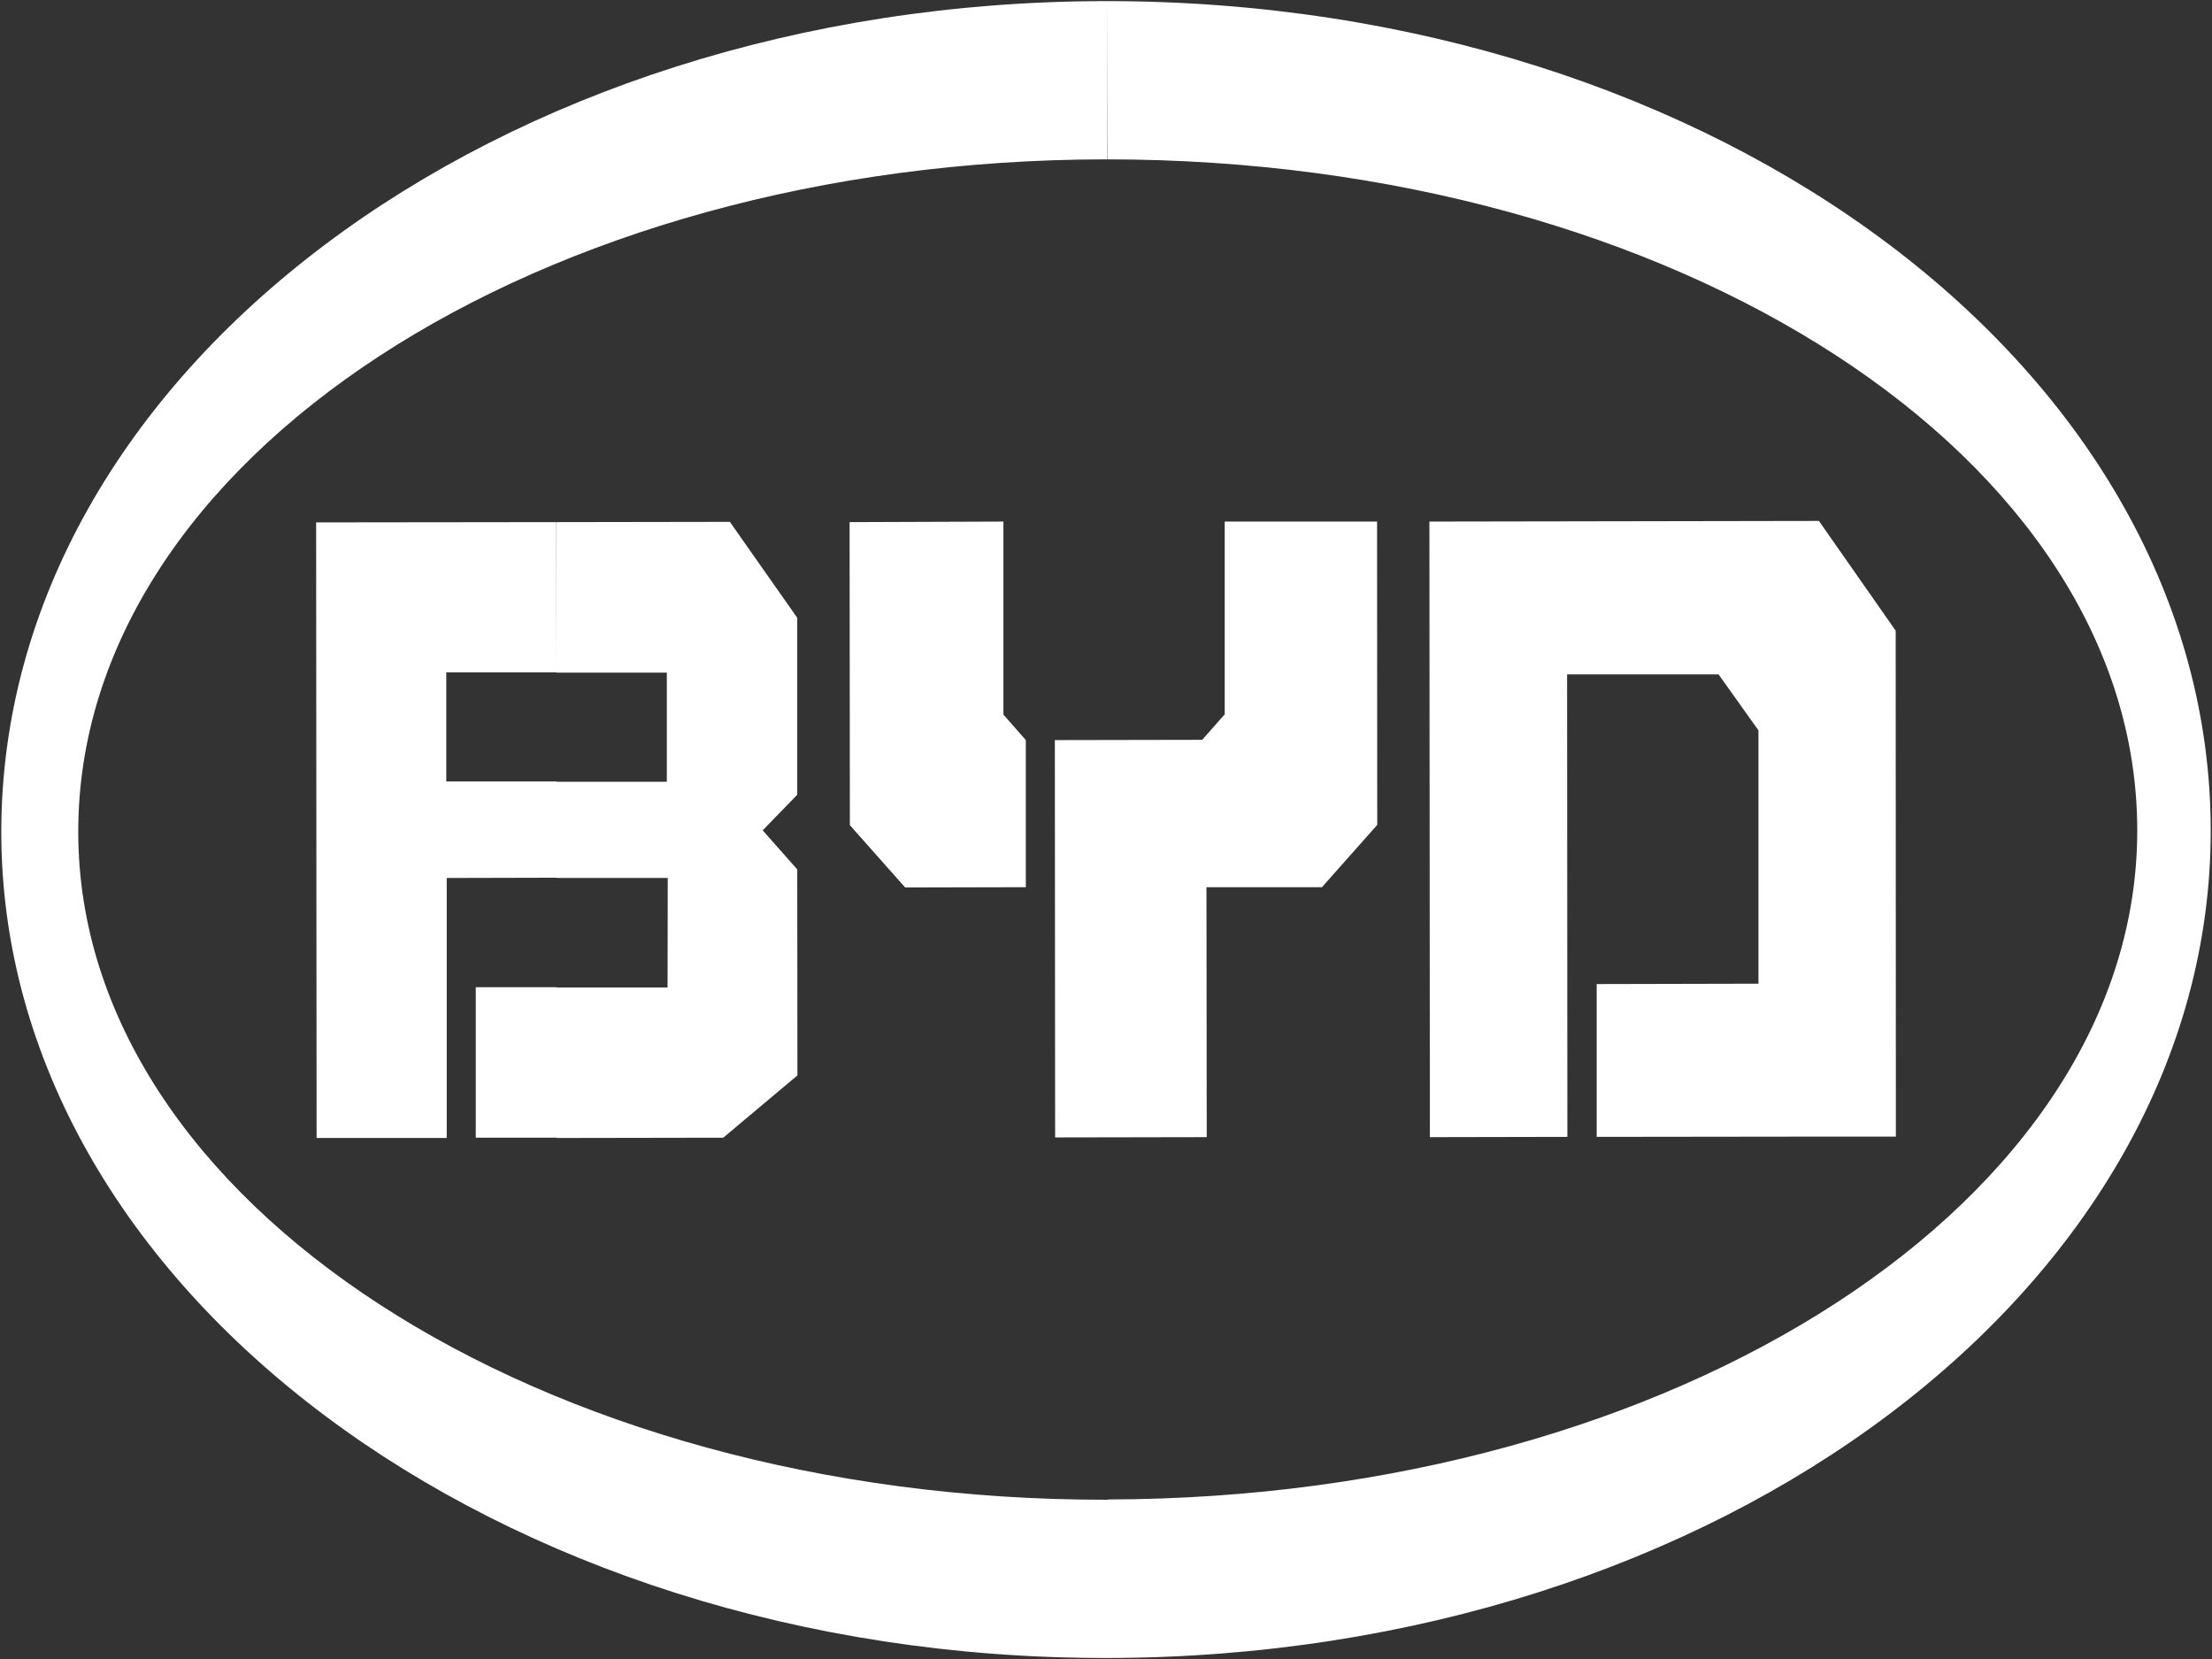 <svg width="24" height="18" viewBox="0 0 24 18" fill="none" xmlns="http://www.w3.org/2000/svg" xmlns:xlink="http://www.w3.org/1999/xlink">
	<rect x="0" y="0" width="24" height="18" fill="#333333" stroke="none"/>
	<desc>
			Created with Pixso.
	</desc>
	<defs>
		<clipPath id="clip48_10415">
			<rect id="BYD_Company-Logo.wine 1" width="24" height="18" fill="white" fill-opacity="0"/>
		</clipPath>
	</defs>
	<rect id="BYD_Company-Logo.wine 1" width="24" height="18" fill="#FFFFFF" fill-opacity="0"/>
	<g clip-path="url(#clip48_10415)">
		<path id="Vector" d="M12.024 17.989C18.664 17.977 23.989 13.944 23.986 9.01C23.983 4.036 18.653 0.015 12.014 0.012L12.017 1.729C18.19 1.732 23.186 4.964 23.189 9.007C23.192 13.015 18.2 16.256 12.024 16.269L12.024 17.989ZM11.996 0.012C5.382 0.018 0.011 4.051 0.014 9.032C0.019 13.969 5.392 17.996 12.006 17.989L12.024 17.989L12.024 16.272L12.004 16.272C5.861 16.278 0.852 13.04 0.849 9.028C0.846 4.98 5.851 1.735 11.993 1.729L12.014 1.729L12.014 0.012L11.996 0.012Z" fill="#FFFFFF" fill-opacity="1" fill-rule="evenodd"/>
		<path id="Vector" d="M15.514 12.338L17.006 12.335L17.003 7.317L18.646 7.317L19.079 7.924L19.079 10.673L17.324 10.677L17.324 12.335L19.825 12.332L20.57 12.332L20.568 6.843L19.735 5.652L15.509 5.659L15.514 12.338ZM11.448 12.341L13.093 12.338L13.09 9.626L14.343 9.626L14.943 8.95L14.941 5.659L13.288 5.659L13.288 7.75L13.044 8.027L11.445 8.03L11.448 12.341ZM9.221 8.953L9.821 9.629L11.13 9.626L11.13 8.03L10.887 7.753L10.887 5.659L9.218 5.665L9.221 8.953ZM8.65 6.703L7.919 5.662L6.036 5.665L6.038 7.298L7.235 7.298L7.235 8.482L6.038 8.482L6.041 9.526L7.245 9.526L7.243 10.714L6.041 10.714L6.041 12.347L7.847 12.344L8.652 11.668L8.65 9.433L8.275 9.009L8.65 8.623L8.65 6.703ZM6.038 5.665L3.43 5.668L3.435 12.347L4.847 12.347L4.847 9.526L6.041 9.523L6.038 8.479L4.842 8.479L4.842 7.295L6.038 7.295L6.038 5.665ZM6.041 10.711L6.041 12.344L5.162 12.344L5.162 10.711L6.041 10.711Z" fill="#FFFFFF" fill-opacity="1" fill-rule="evenodd"/>
	</g>
</svg>

